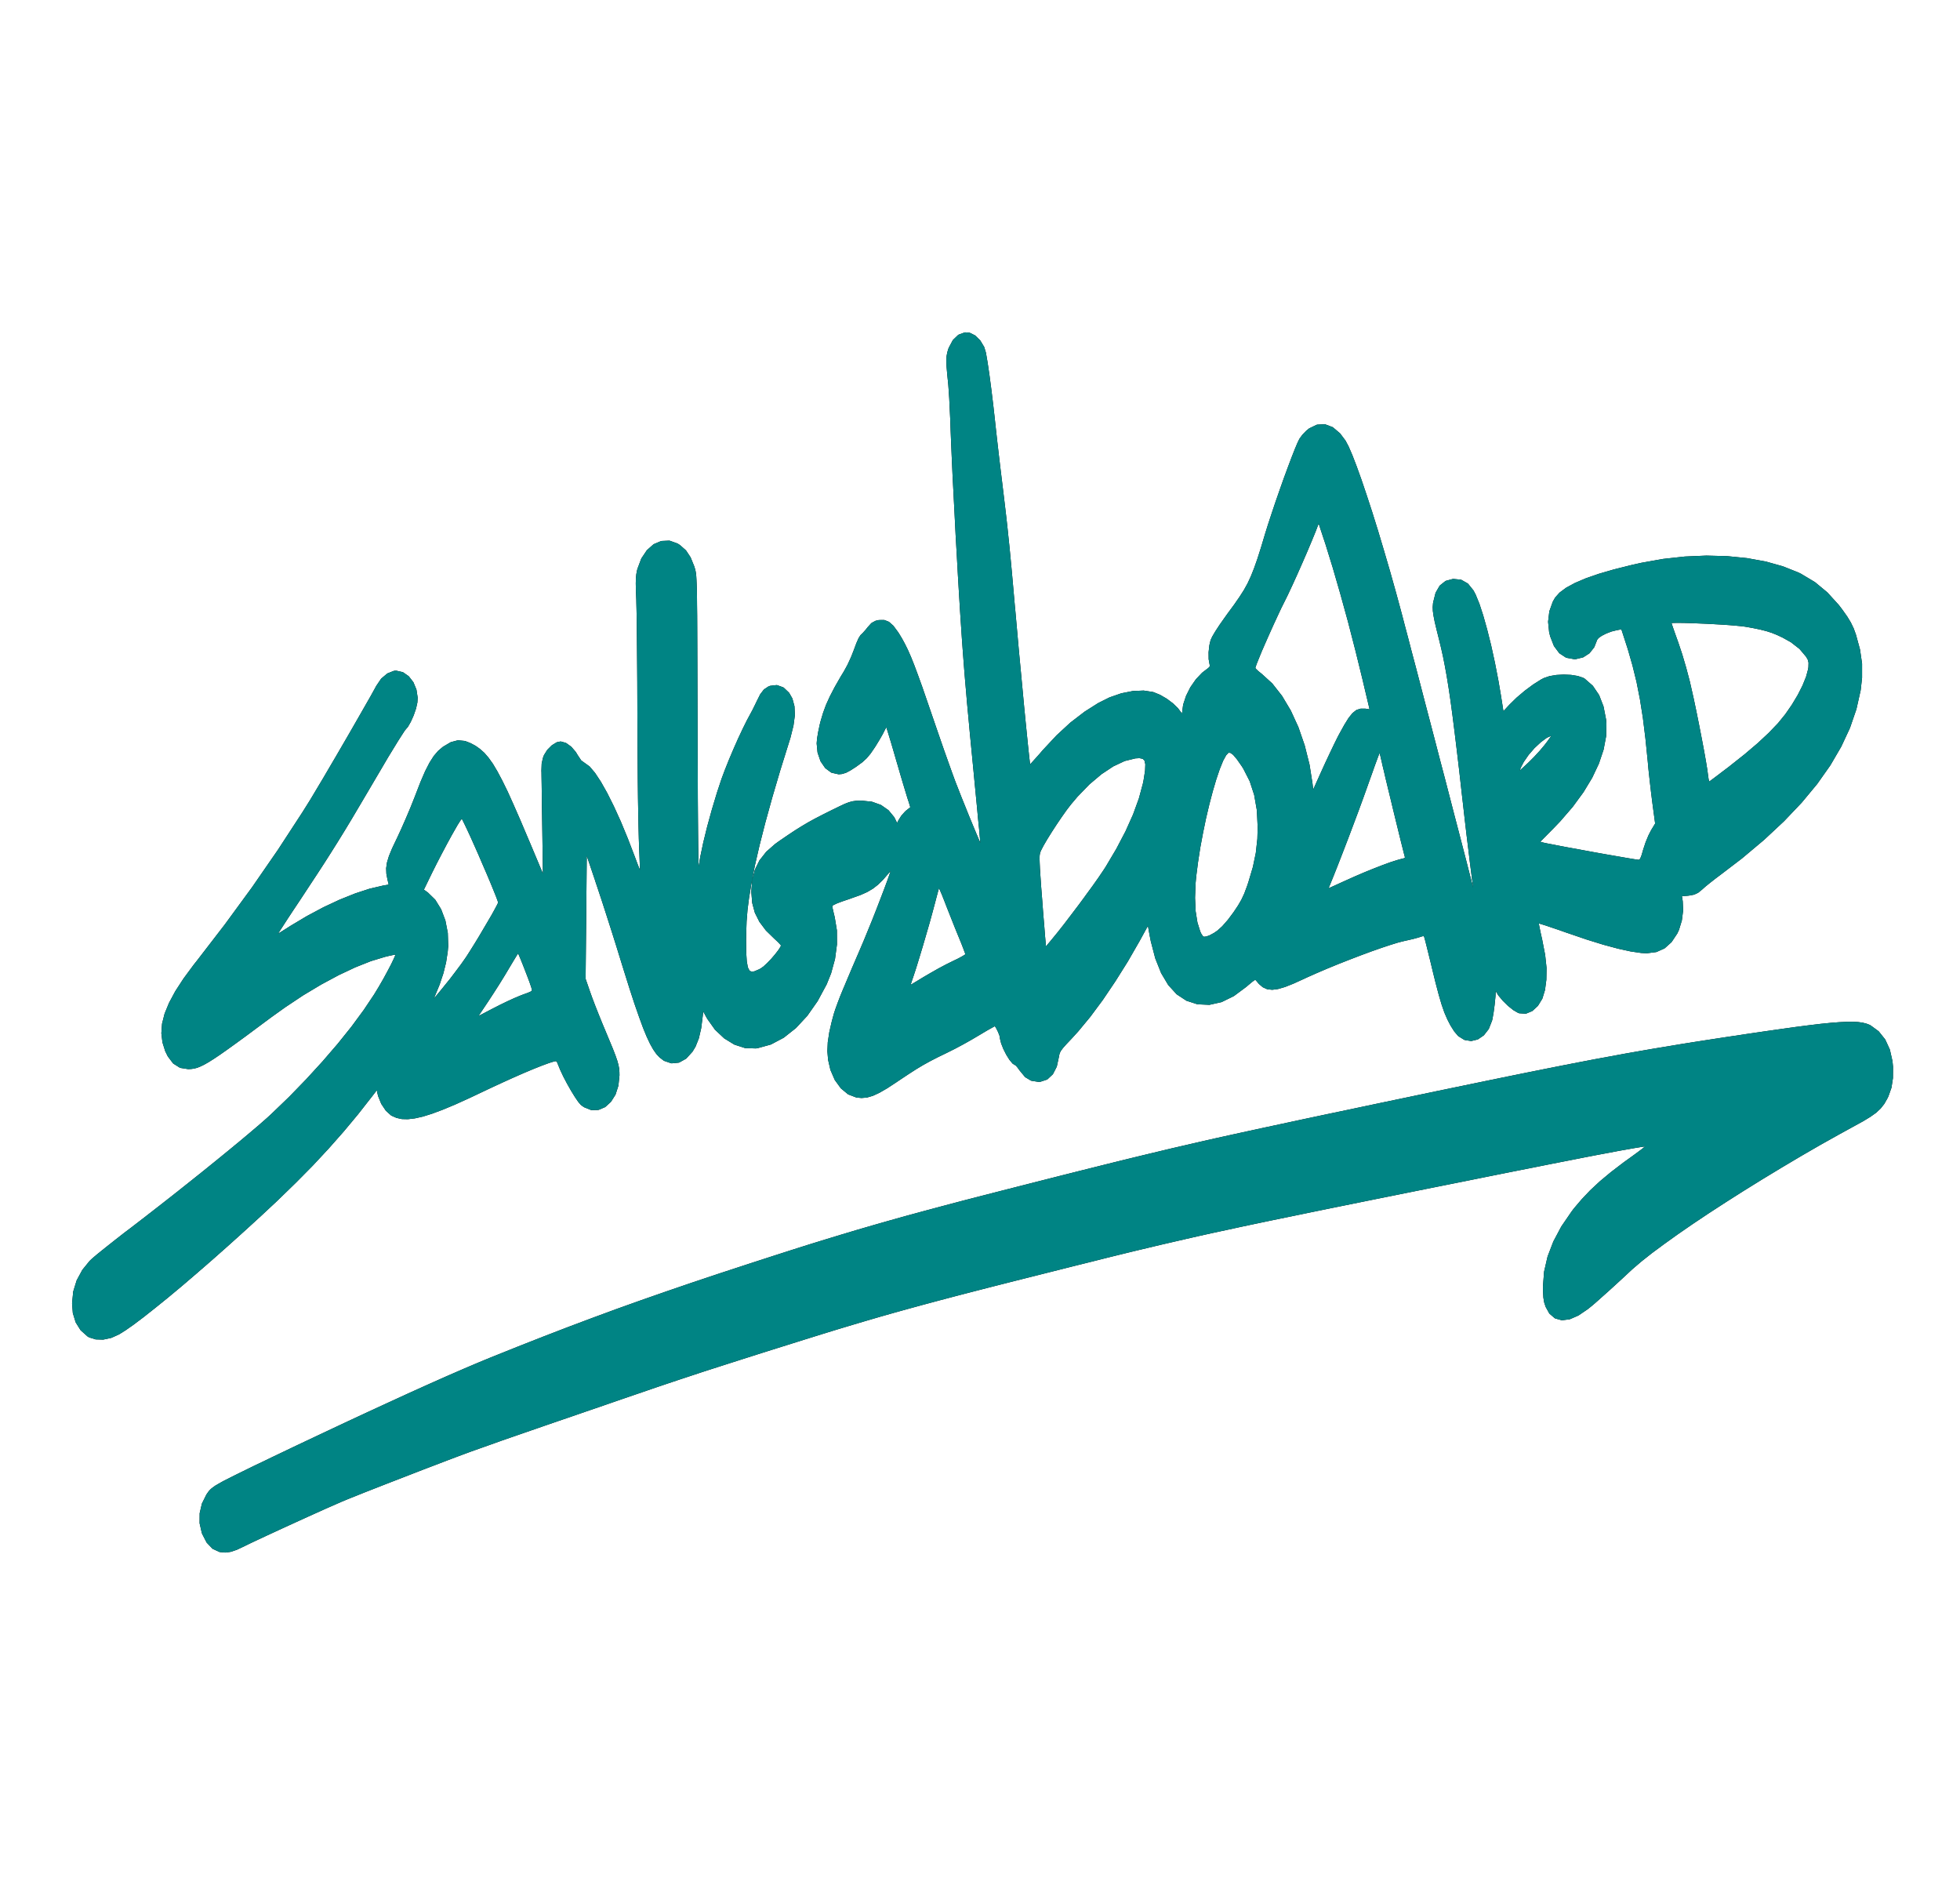 <?xml version="1.0" encoding="UTF-8" standalone="no"?>
<!-- Created with Inkscape (http://www.inkscape.org/) -->

<svg
   xmlns:dc="http://purl.org/dc/elements/1.1/"
   xmlns:cc="http://creativecommons.org/ns#"
   xmlns:rdf="http://www.w3.org/1999/02/22-rdf-syntax-ns#"
   xmlns:svg="http://www.w3.org/2000/svg"
   xmlns="http://www.w3.org/2000/svg"
   xmlns:sodipodi="http://sodipodi.sourceforge.net/DTD/sodipodi-0.dtd"
   xmlns:inkscape="http://www.inkscape.org/namespaces/inkscape"
   id="svg2"
   version="1.1"
   inkscape:version="0.91 r13725"
   xml:space="preserve"
   width="279.969"
   height="268.634"
   viewBox="0 0 279.969 268.634"
   sodipodi:docname="Logo.svg"><defs
     id="defs6" /><sodipodi:namedview
     pagecolor="#ffffff"
     bordercolor="#666666"
     borderopacity="1"
     objecttolerance="10"
     gridtolerance="10"
     guidetolerance="10"
     inkscape:pageopacity="0"
     inkscape:pageshadow="2"
     inkscape:window-width="1920"
     inkscape:window-height="1015"
     id="namedview4"
     showgrid="false"
     fit-margin-top="10"
     fit-margin-left="10"
     fit-margin-right="10"
     fit-margin-bottom="10"
     inkscape:zoom="0.89700837"
     inkscape:cx="-254.01293"
     inkscape:cy="190.13714"
     inkscape:window-x="1080"
     inkscape:window-y="510"
     inkscape:window-maximized="1"
     inkscape:current-layer="g10" /><g
     id="g10"
     inkscape:groupmode="layer"
     inkscape:label="Logo"
     transform="matrix(0.938,0,0,0.938,-541.475,-412.972)"><g
       transform="translate(2.6233e-5,217.11)"
       id="g4362"><g
         id="g76"><path
           inkscape:connector-curvature="0"
           id="path78"
           style="fill:#000000;fill-opacity:1;fill-rule:evenodd;stroke:#000000;stroke-width:0.5;stroke-linecap:round;stroke-linejoin:round;stroke-miterlimit:10;stroke-dasharray:none;stroke-opacity:1"
           d="m 727.16,276.91 0.26,1.52 0.28,1.91 0.29,2.2 0.29,2.39 0.2,1.78 0.17,1.56 0.21,1.9 0.24,2.08 0.25,2.11 0.24,1.97 0.02,0.15 0.24,1.99 0.21,1.76 0.19,1.61 0.17,1.53 0.16,1.54 0.17,1.62 0.17,1.78 0.19,2.03 0.21,2.35 0.24,2.74 0.07,0.71 0.28,3.13 0.27,3.05 0.28,2.94 0.26,2.78 0.24,2.59 0.23,2.35 0.21,2.09 0.18,1.77 0.15,1.42 0.12,1.04 0.08,0.6 0.04,0.16 0.16,-0.15 0.38,-0.41 0.56,-0.62 0.69,-0.77 0.45,-0.53 2.13,-2.28 2.08,-1.92 2.15,-1.65 2.05,-1.3 1.7,-0.85 1.76,-0.61 1.72,-0.34 1.61,-0.07 1.42,0.22 0.02,0.01 0.96,0.39 1,0.58 0.92,0.69 0.74,0.72 0.26,0.35 0.42,0.57 0.25,0.17 0.11,-0.23 0.01,-0.3 0.16,-1.22 0.43,-1.3 0.64,-1.28 0.82,-1.18 0.92,-0.97 0.43,-0.33 0.53,-0.4 0.12,-0.14 6.6,0 0.14,0.23 0.38,0.37 0.53,0.43 0.04,0.03 1.57,1.43 1.46,1.86 1.32,2.21 1.15,2.51 0.95,2.75 0.73,2.91 0.45,2.86 0.2,1.82 1.64,-3.64 0.63,-1.38 0.66,-1.4 0.62,-1.3 0.53,-1.07 0.22,-0.42 0.79,-1.43 0.65,-1.05 0.57,-0.71 0.54,-0.43 0.57,-0.18 0.63,0 0.31,0.05 0.43,0.07 0.24,0 0.01,-0.01 -0.05,-0.25 -0.15,-0.65 -0.23,-0.97 -0.29,-1.22 -0.33,-1.4 -0.01,-0.06 -1.14,-4.64 -1.16,-4.5 -1.18,-4.28 -1.15,-3.97 -1.11,-3.59 -0.28,-0.84 -0.97,-2.94 -0.27,0.76 -0.43,1.13 -0.59,1.44 -0.69,1.64 -0.76,1.75 -0.77,1.74 -0.75,1.65 -0.67,1.43 -0.45,0.91 -0.53,1.06 -0.58,1.24 -0.62,1.34 -0.63,1.4 -0.6,1.36 -0.55,1.26 -0.45,1.1 -0.35,0.87 -0.19,0.56 -0.03,0.16 -6.6,0 0.14,-0.15 0.06,-0.25 -0.06,-0.22 -0.14,-0.78 -0.01,-1.02 0.12,-1.06 0.17,-0.71 0.24,-0.52 0.46,-0.78 0.64,-0.98 0.79,-1.12 0.43,-0.6 1,-1.36 0.81,-1.17 0.68,-1.06 0.57,-1.03 0.51,-1.1 0.49,-1.23 0.51,-1.45 0.56,-1.76 0.62,-2.07 0.45,-1.44 0.54,-1.64 0.59,-1.76 0.63,-1.81 0.63,-1.78 0.62,-1.68 0.57,-1.51 0.5,-1.27 0.4,-0.95 0.27,-0.55 0.44,-0.6 0.59,-0.6 0.36,-0.29 1.12,-0.54 1.12,-0.06 1.11,0.42 1.05,0.89 0.81,1.08 0.46,0.87 0.56,1.3 0.65,1.69 0.73,2.03 0.79,2.34 0.85,2.6 0.88,2.82 0.9,3.01 0.92,3.14 0.91,3.24 0.66,2.43 0.3,1.12 0.39,1.5 0.49,1.84 0.55,2.12 0.63,2.37 0.67,2.57 0.71,2.73 0.75,2.85 0.76,2.91 0.76,2.93 0.77,2.92 0.74,2.86 0.71,2.74 0.68,2.6 0.62,2.39 0.56,2.16 0.48,1.88 0.4,1.54 0.3,1.17 0.19,0.76 0.02,0.08 0.23,0.88 0.17,0.66 0.11,0.32 0.01,0.02 -0.01,-0.26 -0.08,-0.66 -0.12,-1 -0.16,-1.24 -0.16,-1.17 -0.17,-1.3 -0.22,-1.71 -0.24,-2 -0.27,-2.2 -0.27,-2.31 -0.26,-2.3 -0.14,-1.2 -0.4,-3.55 8.51,0 0.05,0.13 0.24,-0.12 0.46,-0.38 0.71,-0.65 0.49,-0.46 0.83,-0.83 0.85,-0.92 0.74,-0.88 0.4,-0.52 0.52,-0.72 0.28,-0.44 0.08,-0.21 -0.1,-0.05 -0.26,0.06 -0.01,0 -0.85,0.37 -0.95,0.7 -0.99,0.92 -0.92,1.06 -0.77,1.12 -0.43,0.83 -0.25,0.61 -0.12,0.38 -8.51,0 -0.02,-0.19 -0.39,-3.3 -0.35,-2.88 -0.32,-2.53 -0.3,-2.22 -0.29,-1.95 -0.28,-1.73 -0.28,-1.55 -0.28,-1.42 -0.3,-1.34 -0.28,-1.16 -0.4,-1.6 -0.29,-1.22 -0.18,-0.92 -0.1,-0.71 -0.02,-0.57 0.04,-0.52 0.03,-0.18 0.35,-1.39 0.59,-1.02 0.82,-0.65 1.04,-0.28 1.13,0.11 0.95,0.54 0.8,0.99 0.32,0.61 0.56,1.37 0.58,1.78 0.6,2.14 0.6,2.4 0.57,2.61 0.53,2.73 0.38,2.23 0.46,2.92 1.26,-1.36 1.07,-1.05 1.24,-1.05 1.28,-0.95 1.19,-0.75 0.39,-0.2 0.82,-0.28 1.01,-0.17 1.1,-0.06 1.09,0.05 0.98,0.16 0.78,0.26 0.19,0.11 1.19,1.04 0.93,1.37 0.65,1.68 0.38,1.95 0.05,0.57 -0.04,1.92 -0.38,2.01 -0.7,2.09 -1.01,2.14 -1.32,2.18 -1.62,2.21 -1.91,2.21 -0.96,1 -2.34,2.37 0.6,0.19 0.31,0.08 0.61,0.13 0.85,0.16 1.07,0.21 1.21,0.23 1.34,0.24 1.39,0.26 1.42,0.26 1.4,0.25 1.32,0.23 1.21,0.21 1.04,0.18 0.84,0.14 0.58,0.09 0.28,0.03 0,0 0.24,-0.07 0.2,-0.27 0.22,-0.57 0.25,-0.86 0.35,-1.06 0.43,-1.04 0.39,-0.76 0.66,-1.09 -0.43,-3.21 -0.2,-1.6 -0.21,-1.81 -0.19,-1.75 -0.1,-1.11 -0.36,-3.56 -0.39,-3.15 -0.45,-2.84 -0.52,-2.64 -0.62,-2.52 -0.72,-2.51 -0.28,-0.86 -0.76,-2.35 -0.92,0.17 -0.84,0.21 -0.81,0.31 -0.71,0.36 -0.53,0.37 -0.28,0.35 -0.01,0.05 -0.42,1.07 -0.68,0.86 -0.89,0.57 -1.04,0.25 -0.2,0.01 -1.16,-0.21 -0.96,-0.63 -0.77,-1.03 -0.56,-1.44 -0.15,-0.63 -0.15,-1.5 18.23,0 0.07,0.26 0.21,0.62 0.31,0.89 0.39,1.09 0.13,0.36 0.6,1.8 0.6,2.04 0.54,2.04 0.18,0.79 0.42,1.86 0.42,2 0.41,2.04 0.39,2 0.35,1.85 0.29,1.63 0.21,1.29 0.08,0.61 0.12,0.86 0.12,0.46 0.14,0.14 0.1,-0.03 0.24,-0.16 0.49,-0.36 0.69,-0.52 0.84,-0.64 0.94,-0.71 0.03,-0.03 2.31,-1.83 2,-1.7 1.68,-1.57 1.4,-1.46 0.06,-0.07 1.08,-1.33 1.01,-1.46 0.9,-1.5 0.74,-1.46 0.55,-1.36 0.32,-1.18 0.05,-0.34 0.02,-0.73 -0.14,-0.54 -0.29,-0.49 -1.02,-1.21 -1.35,-1.05 -1.27,-0.71 -0.87,-0.41 -0.82,-0.33 -0.84,-0.27 -0.95,-0.24 -1.16,-0.24 -0.95,-0.17 -0.6,-0.09 -0.83,-0.08 -1.01,-0.09 -1.14,-0.08 -1.23,-0.07 -1.25,-0.07 -1.25,-0.05 -1.18,-0.05 -1.07,-0.03 -0.91,-0.01 -0.7,0.01 -0.45,0.03 -0.15,0.05 -18.23,0 0,-0.03 0.18,-1.51 0.51,-1.42 0.33,-0.58 0.64,-0.72 0.97,-0.72 1.31,-0.71 1.64,-0.7 1.96,-0.68 2.27,-0.66 2.59,-0.65 1.6,-0.36 3.31,-0.59 3.29,-0.36 3.25,-0.14 3.15,0.08 3.01,0.3 2.82,0.51 2.6,0.73 2.34,0.93 0.38,0.19 2.09,1.25 1.86,1.54 1.72,1.89 0.52,0.68 0.75,1.06 0.54,0.89 0.42,0.87 0.34,0.94 0.61,2.23 0.31,2.12 0,2.13 -0.21,1.87 -0.64,2.85 -0.97,2.83 -1.32,2.83 -1.65,2.83 -1.99,2.82 -2.34,2.82 -2.68,2.82 -3.03,2.83 -3.37,2.83 -3.21,2.45 -0.85,0.64 -0.83,0.65 -0.7,0.57 -0.47,0.42 -0.59,0.48 -0.57,0.26 -0.71,0.13 -0.16,0.02 -1.18,0.09 0.16,1.02 0.06,1.38 -0.19,1.48 -0.42,1.38 -0.24,0.52 -0.85,1.28 -1,0.9 -1.18,0.53 -1.4,0.18 -0.82,-0.04 -1.58,-0.23 L 823.73,367.37 821.5,366.77 818.95,365.98 816.08,365 l -0.1,-0.03 -1.21,-0.43 -1.1,-0.37 -0.94,-0.32 -0.74,-0.23 -0.49,-0.14 -0.19,-0.04 0,0 0.02,0.26 0.12,0.64 0.19,0.92 0.25,1.11 0,0.02 0.43,2.21 0.21,1.95 -0.03,1.78 -0.2,1.51 -0.39,1.28 -0.64,1.04 -0.79,0.73 -0.89,0.37 -0.92,-0.06 -0.12,-0.04 -0.69,-0.4 -0.79,-0.63 -0.78,-0.77 -0.66,-0.79 -0.4,-0.66 -0.43,-0.91 0,0.89 -0.05,0.98 -0.12,1.21 -0.16,1.21 -0.18,1.01 -0.05,0.2 -0.48,1.22 -0.7,0.9 -0.85,0.58 -0.92,0.22 -0.93,-0.15 -0.87,-0.54 -0.57,-0.67 -0.56,-0.89 -0.47,-0.91 -0.44,-1.02 -0.42,-1.21 -0.43,-1.47 -0.48,-1.82 -0.39,-1.58 -0.37,-1.54 -0.34,-1.38 -0.29,-1.17 -0.22,-0.86 -0.14,-0.5 -0.02,-0.07 -0.19,-0.19 -0.36,0.03 -0.27,0.09 -0.46,0.14 -0.7,0.19 -0.83,0.19 -0.58,0.13 -0.86,0.22 -1.14,0.35 -1.36,0.45 -1.54,0.54 -1.65,0.61 -1.72,0.66 -1.73,0.68 -1.68,0.69 -1.59,0.68 -1.44,0.64 -0.58,0.27 -1.54,0.7 -1.26,0.5 -1.03,0.3 -0.84,0.11 -0.7,-0.08 -0.6,-0.27 -0.54,-0.46 -0.38,-0.45 -0.18,-0.19 -0.17,-0.06 -0.26,0.09 -0.39,0.29 -0.6,0.5 -0.29,0.25 -1.86,1.38 -1.82,0.89 -1.79,0.4 -1.76,-0.08 -1.61,-0.52 -1.43,-0.94 -1.25,-1.37 -1.06,-1.78 -0.88,-2.21 -0.68,-2.61 -0.19,-0.97 -0.36,-2.04 -1.6,2.92 -1.8,3.13 -1.89,3.01 L 745,375.28 l -1.9,2.56 -1.84,2.22 -1.03,1.13 -0.76,0.8 -0.53,0.6 -0.34,0.46 -0.19,0.38 -0.1,0.38 -0.04,0.25 -0.31,1.43 -0.56,1.09 -0.78,0.73 -0.97,0.32 -0.24,0.01 -1.03,-0.16 -0.84,-0.5 -0.77,-0.93 -0.01,-0.01 -0.38,-0.52 -0.29,-0.33 -0.1,-0.05 -0.35,-0.21 -0.45,-0.54 -0.47,-0.75 -0.43,-0.85 -0.33,-0.83 -0.17,-0.69 0,-0.14 -0.1,-0.4 -0.23,-0.57 -0.28,-0.56 -0.25,-0.39 -0.11,-0.08 -0.22,0.09 -0.47,0.26 -0.68,0.38 -0.82,0.49 -0.49,0.29 -1.12,0.66 -1.25,0.7 -1.24,0.66 -1.08,0.54 -0.1,0.05 -1.34,0.65 -1.17,0.6 -1.09,0.6 -1.1,0.66 -1.21,0.78 -1.4,0.93 -0.41,0.28 -1.39,0.91 -1.16,0.67 -0.97,0.45 -0.85,0.25 -0.79,0.07 -0.74,-0.07 -1.18,-0.45 -1.05,-0.87 -0.89,-1.22 -0.65,-1.5 -0.34,-1.48 -0.11,-1.29 0.06,-1.34 0.23,-1.52 0.35,-1.52 0.18,-0.68 0.19,-0.68 0.24,-0.72 0.3,-0.82 0.37,-0.97 0.48,-1.17 0.08,-0.18 9.56,0 0.18,-0.1 0.44,-0.25 0.65,-0.39 0.79,-0.48 0.43,-0.26 1.08,-0.63 1.18,-0.67 1.15,-0.61 0.99,-0.49 0.06,-0.03 0.79,-0.38 0.64,-0.35 0.44,-0.27 0.18,-0.17 0,0 -0.08,-0.29 -0.23,-0.62 -0.34,-0.88 -0.42,-1.03 -0.03,-0.07 -0.57,-1.4 -0.63,-1.59 -0.61,-1.54 -0.32,-0.83 -0.4,-1.01 -0.35,-0.81 -0.25,-0.53 -0.13,-0.16 0,0 -0.1,0.3 -0.19,0.66 -0.25,0.93 -0.24,0.92 -0.37,1.38 -0.45,1.64 -0.52,1.79 -0.53,1.82 -0.53,1.75 -0.48,1.56 -0.41,1.25 -0.14,0.4 -0.24,0.73 -0.16,0.52 -0.03,0.19 -9.56,0 0.52,-1.24 0.73,-1.73 0.9,-2.09 0.25,-0.58 0.61,-1.43 0.64,-1.56 0.67,-1.64 0.65,-1.65 0.62,-1.61 0.57,-1.49 0.49,-1.32 0.38,-1.08 0.26,-0.78 0.11,-0.42 0,-0.03 -0.12,0.06 -0.33,0.33 -0.46,0.52 -0.14,0.16 -0.8,0.92 -0.74,0.73 -0.75,0.58 -0.85,0.5 -1.01,0.45 -1.27,0.45 -0.36,0.13 -1.12,0.38 -0.8,0.3 -0.53,0.25 -0.29,0.2 -0.08,0.17 0,0.01 0.08,0.42 0.16,0.71 0.15,0.61 0.33,1.99 0.01,2.11 -0.29,2.18 -0.59,2.16 -0.66,1.64 -1.37,2.54 -1.55,2.21 -1.71,1.84 -1.82,1.44 -1.91,1.01 -1.96,0.54 -0.24,0.04 -1.59,-0.05 -1.58,-0.51 -1.5,-0.92 -1.37,-1.29 -1.15,-1.62 -0.18,-0.32 -0.83,-1.53 -0.13,1.47 -0.24,1.9 -0.35,1.51 -0.49,1.23 -0.44,0.73 -0.92,1.01 -1.01,0.56 -1.05,0.1 -1.05,-0.36 -0.62,-0.48 -0.46,-0.49 -0.46,-0.66 -0.47,-0.84 -0.51,-1.08 -0.55,-1.34 -0.6,-1.64 -0.69,-1.98 -0.77,-2.36 -0.87,-2.77 -0.53,-1.71 -0.64,-2.07 -0.71,-2.25 -0.73,-2.28 -0.71,-2.2 -0.65,-1.96 -0.34,-1.01 6.83,0 0.07,0.2 0.05,-0.04 0.02,-0.29 -0.02,-0.04 -0.11,0.03 -0.01,0.14 -6.83,0 -0.03,-0.11 -1.77,-5.24 -0.09,10.12 -0.1,10.13 0.69,2 0.33,0.92 0.46,1.21 0.55,1.39 0.58,1.43 0.34,0.81 0.69,1.66 0.54,1.3 0.39,1.01 0.27,0.78 0.17,0.62 0.1,0.53 0.04,0.51 0.01,0.48 -0.16,1.53 -0.42,1.31 -0.66,1.04 -0.82,0.75 -0.94,0.4 -1.01,0.02 -1.02,-0.41 -0.42,-0.3 -0.38,-0.44 -0.51,-0.75 -0.59,-0.96 -0.6,-1.06 -0.56,-1.07 -0.46,-0.98 -0.21,-0.51 -0.26,-0.64 -0.21,-0.29 -0.29,-0.04 -0.25,0.05 -0.8,0.25 -1.09,0.4 -1.33,0.53 -1.52,0.64 -1.66,0.73 -1.76,0.8 -1.83,0.85 -0.63,0.3 -2.41,1.14 -2.12,0.96 -1.85,0.77 -1.61,0.6 -1.38,0.43 -1.2,0.27 -1.02,0.12 -0.88,-0.02 -0.77,-0.17 -0.68,-0.3 -0.09,-0.05 -0.75,-0.68 -0.66,-0.99 -0.46,-1.14 -0.08,-0.33 -0.22,-1.06 -1.04,1.35 -2.14,2.73 -2.19,2.63 -2.27,2.57 -2.4,2.58 -2.59,2.62 -2.82,2.74 -2.41,2.25 -2.56,2.34 -2.51,2.26 -2.45,2.17 -2.35,2.04 -2.23,1.91 -2.1,1.75 -1.93,1.56 -1.73,1.37 -1.52,1.15 -1.28,0.9 -0.99,0.62 -1.14,0.51 -1.17,0.25 -1.09,-0.03 -0.93,-0.29 -0.19,-0.11 -1.02,-0.91 -0.71,-1.13 -0.42,-1.37 -0.11,-1.43 0.17,-1.75 0.51,-1.66 0.84,-1.55 1.08,-1.33 0.36,-0.34 0.63,-0.54 0.85,-0.69 1.03,-0.82 1.15,-0.91 1.23,-0.96 0.64,-0.48 2.2,-1.69 2.24,-1.74 2.25,-1.76 2.22,-1.76 2.17,-1.73 2.08,-1.68 1.95,-1.59 1.81,-1.49 1.61,-1.35 1.4,-1.19 1.15,-1.01 0.69,-0.63 2.72,-2.62 2.61,-2.69 2.48,-2.71 2.31,-2.68 2.11,-2.63 0.81,-1.1 17.59,0 3,-1.57 1.1,-0.56 1.13,-0.55 1.05,-0.48 0.88,-0.37 0.46,-0.18 0.75,-0.27 0.47,-0.21 0.24,-0.18 0.07,-0.2 -0.02,-0.2 -0.14,-0.45 -0.25,-0.73 -0.34,-0.9 L 657.4,370.7 l -0.38,-0.97 -0.35,-0.86 -0.28,-0.64 -0.17,-0.33 -0.02,-0.03 -0.15,0.19 -0.33,0.5 -0.45,0.74 -0.55,0.92 -0.12,0.2 -0.7,1.17 -0.84,1.36 -0.89,1.39 -0.83,1.27 -0.09,0.13 -1.87,2.8 -17.59,0 1.06,-1.44 1.6,-2.39 0.71,-1.17 0.71,-1.23 0.64,-1.18 0.55,-1.05 0.42,-0.88 0.27,-0.63 0.08,-0.32 0,-0.02 -0.19,0 -0.46,0.08 -0.66,0.14 -0.67,0.16 -2.18,0.66 -2.39,0.95 -2.55,1.2 -2.68,1.44 -2.74,1.64 -2.75,1.83 -2.07,1.48 -2.09,1.55 -1.8,1.34 -1.55,1.13 -1.32,0.95 -1.11,0.78 -0.94,0.63 -0.78,0.49 -0.65,0.37 -0.56,0.27 -0.47,0.19 -0.43,0.11 -0.41,0.06 -0.41,0.02 -0.04,0 -1.15,-0.18 -0.97,-0.61 -0.78,-1.03 -0.37,-0.75 -0.41,-1.3 -0.16,-1.34 0.1,-1.41 0.38,-1.5 0.66,-1.61 0.94,-1.75 1.24,-1.91 1.55,-2.1 0.47,-0.59 4.26,-5.53 4.15,-5.67 3.96,-5.73 3.71,-5.69 1.21,-1.93 0.52,-0.87 0.68,-1.14 0.82,-1.37 0.9,-1.54 0.97,-1.65 1,-1.72 1,-1.72 0.96,-1.67 0.9,-1.57 0.8,-1.4 0.68,-1.19 0.51,-0.92 0.32,-0.59 0,0 0.72,-1.06 0.88,-0.74 0.93,-0.37 0.28,-0.02 0.93,0.21 0.82,0.57 0.66,0.85 0.44,1.06 0.18,1.18 -0.04,0.69 -0.2,0.9 -0.35,1.01 -0.43,0.96 -0.43,0.75 -0.25,0.28 -0.23,0.29 -0.41,0.63 -0.59,0.92 -0.71,1.16 -0.82,1.34 -0.88,1.5 -0.65,1.1 -1.53,2.6 -1.34,2.27 -1.19,2.01 -1.09,1.8 -1.03,1.67 -1,1.59 -1,1.57 -1.06,1.63 -1.14,1.73 -0.19,0.29 -1.27,1.93 -1.06,1.59 -0.85,1.29 -0.66,1.02 -0.5,0.77 -0.35,0.55 -0.21,0.38 -0.11,0.21 0,0.1 0.07,-0.01 0.12,-0.06 0.13,-0.08 0.42,-0.27 0.64,-0.4 0.75,-0.47 0.45,-0.29 2.48,-1.48 2.51,-1.34 2.46,-1.15 2.37,-0.95 2.2,-0.72 0.06,-0.01 7.79,0 0.76,0.55 1.09,1.06 0.87,1.41 0.63,1.67 0.36,1.85 0.06,1.97 -0.07,0.82 -0.25,1.63 -0.4,1.62 -0.57,1.71 -0.79,1.92 -0.37,0.82 -0.15,0.35 -0.04,0.18 0.09,-0.03 0.26,-0.25 0.44,-0.49 0.65,-0.77 0.88,-1.07 0.14,-0.18 0.87,-1.07 0.89,-1.17 0.84,-1.12 0.68,-0.97 0.13,-0.19 0.55,-0.86 0.65,-1.04 0.69,-1.13 0.69,-1.17 0.67,-1.14 0.61,-1.04 0.49,-0.89 0.35,-0.66 0.17,-0.36 0.01,-0.05 -0.09,-0.33 -0.25,-0.68 -0.39,-0.97 -0.49,-1.2 -0.57,-1.35 -0.62,-1.43 -0.63,-1.47 -0.63,-1.42 -0.59,-1.32 -0.53,-1.14 -0.43,-0.9 -0.3,-0.6 -0.13,-0.21 -0.13,-0.06 -0.19,0.12 -0.27,0.36 -0.4,0.63 -0.55,0.96 -0.37,0.65 -0.73,1.34 -0.8,1.51 -0.77,1.49 -0.65,1.3 -0.03,0.06 -1.34,2.75 -7.79,0 1.92,-0.45 0.15,-0.03 0.98,-0.16 -0.25,-1.05 -0.16,-0.84 -0.03,-0.8 0.12,-0.83 0.29,-0.96 0.48,-1.16 0.69,-1.45 0.03,-0.06 0.63,-1.36 0.71,-1.61 0.72,-1.7 0.63,-1.58 0.12,-0.31 0.79,-2.04 0.7,-1.62 0.65,-1.27 0.63,-0.99 0.64,-0.75 0.68,-0.58 0.04,-0.03 1.13,-0.67 1.02,-0.27 1.01,0.1 0.81,0.32 0.71,0.38 0.66,0.47 0.64,0.57 0.62,0.72 0.65,0.91 0.67,1.13 0.73,1.37 0.82,1.67 0.9,2 1.03,2.35 1.17,2.76 0.3,0.7 2.47,5.88 -0.11,-7.76 -0.03,-2 -0.03,-1.9 -0.02,-1.72 -0.02,-1.48 -0.02,-1.15 -0.01,-0.76 -0.01,-0.15 0.04,-1.09 0.19,-0.84 0.14,-0.37 0.47,-0.75 0.65,-0.65 0.7,-0.43 0.49,-0.1 0.71,0.2 0.75,0.54 0.65,0.76 0.27,0.45 0.58,0.87 0.6,0.43 0.68,0.49 0.79,0.93 0.88,1.33 0.96,1.7 1.01,2.02 1.06,2.33 1.07,2.59 1.04,2.71 0.42,1.12 0.37,0.94 0.28,0.67 0.17,0.33 0.03,0.03 0.01,-0.28 0,-0.7 -0.03,-1.03 -0.05,-1.3 -0.06,-1.48 0,-0.05 -0.04,-1.19 -0.04,-1.64 -0.04,-2.01 -0.04,-2.32 -0.03,-2.57 -0.02,-2.77 -0.02,-2.89 -0.01,-2.96 -0.01,-1.02 -0.01,-2.78 -0.01,-2.74 -0.02,-2.62 -0.02,-2.46 -0.02,-2.23 -0.02,-1.94 -0.03,-1.59 -0.03,-1.19 -0.01,-0.53 -0.06,-1.44 -0.02,-1.04 0.02,-0.76 0.06,-0.6 0.1,-0.53 0.06,-0.24 0.58,-1.54 0.81,-1.21 0.97,-0.86 1.09,-0.46 1.16,-0.05 1.15,0.41 0.34,0.22 0.87,0.77 0.67,1.01 0.55,1.36 0.08,0.27 0.06,0.2 0.05,0.24 0.05,0.29 0.04,0.38 0.03,0.51 0.03,0.66 0.03,0.84 0.02,1.07 0.01,1.31 0.02,1.6 0.01,1.92 0.01,2.25 0.01,2.64 0.01,3.05 0.01,3.49 0.01,3.25 0.01,4.24 0.02,3.75 0.01,3.29 0.02,2.83 0.02,2.41 0.02,1.99 0.03,1.6 0.02,1.22 0.04,0.85 0.03,0.51 0.03,0.18 0.15,0.06 0.12,-0.36 0.05,-0.37 0.32,-1.91 0.47,-2.24 0.6,-2.45 0.71,-2.58 0.78,-2.59 0.69,-2.08 0.49,-1.31 0.61,-1.53 0.69,-1.63 0.72,-1.63 0.7,-1.49 0.62,-1.25 0.37,-0.69 0.47,-0.87 0.47,-0.95 0.2,-0.42 0.52,-1.04 0.52,-0.68 0.61,-0.41 0.22,-0.09 0.95,-0.11 0.91,0.33 0.78,0.74 0.47,0.82 0.3,1.12 0.06,1.31 -0.21,1.56 -0.46,1.84 -0.15,0.48 -1.39,4.45 -1.22,4.14 -1.05,3.8 -0.88,3.45 L 692,354.81 l -0.15,0.74 -0.44,2.33 -0.33,2.01 -0.23,1.8 -0.14,1.75 -0.06,1.81 -0.02,1.1 0.02,1.84 0.09,1.38 0.17,0.96 0.29,0.58 0.41,0.25 0.58,-0.05 0.75,-0.32 0.27,-0.14 0.47,-0.33 0.57,-0.53 0.63,-0.65 0.6,-0.7 0.51,-0.66 0.35,-0.54 0.13,-0.34 -0.14,-0.22 -0.37,-0.4 -0.51,-0.48 -0.07,-0.06 -1.29,-1.26 -0.97,-1.29 -0.67,-1.34 -0.39,-1.45 -0.13,-1.62 0,-0.08 0.13,-1.72 0.4,-1.52 0.68,-1.38 0.34,-0.42 41.84,0 0.02,0.66 0.04,0.91 0.08,1.22 0.11,1.59 0.16,2.02 0.03,0.43 0.14,1.83 0.14,1.66 0.11,1.42 0.1,1.13 0.06,0.77 0.04,0.34 0,0.02 0.14,-0.15 0.35,-0.41 0.49,-0.58 0.33,-0.4 0.86,-1.05 1,-1.27 1.08,-1.42 1.13,-1.49 0.88,-1.19 16.39,0 0.09,2.03 0.28,1.75 0.44,1.41 0.19,0.4 0.29,0.42 0.3,0.15 0.48,-0.07 0.53,-0.2 0.68,-0.37 0.55,-0.38 0.74,-0.67 0.86,-0.98 0.89,-1.19 0,0 0.7,-1.05 0.52,-0.9 0.44,-0.94 0.18,-0.49 12.04,0 0.01,0.02 0.18,-0.07 0.46,-0.2 0.69,-0.31 0.85,-0.39 0.84,-0.38 1.45,-0.65 1.47,-0.63 1.43,-0.58 1.34,-0.52 1.18,-0.43 0.97,-0.31 0.65,-0.18 0.51,-0.13 0.22,-0.17 0,-0.26 0,-0.02 -0.13,-0.48 -0.22,-0.88 -0.3,-1.19 -0.35,-1.43 -0.39,-1.59 -0.41,-1.68 -0.4,-1.67 -0.39,-1.6 -0.35,-1.45 -0.28,-1.21 -0.22,-0.9 -0.06,-0.3 -0.24,-1.03 -0.17,-0.61 -0.13,-0.26 -0.11,0.01 -0.08,0.13 -0.14,0.34 -0.27,0.72 -0.38,1.03 -0.45,1.27 -0.51,1.42 -0.24,0.68 -0.61,1.7 -0.71,1.94 -0.78,2.08 -0.8,2.12 -0.8,2.08 -0.75,1.93 -0.67,1.69 -0.55,1.35 -0.09,0.21 -0.2,0.51 -0.07,0.28 -12.04,0 0.25,-0.66 0.2,-0.6 0.69,-2.32 0.45,-2.16 0.24,-2.17 0.05,-1.77 L 768.91,346.5 768.5,344.15 767.81,342.03 l -0.99,-1.94 -0.23,-0.37 -0.76,-1.09 -0.6,-0.71 -0.49,-0.36 -0.41,-0.04 -0.13,0.05 -0.42,0.45 -0.48,0.88 -0.51,1.26 -0.53,1.56 -0.54,1.83 -0.53,2.01 -0.51,2.16 -0.46,2.23 -0.42,2.24 -0.34,2.21 -0.27,2.1 -0.11,1.17 -0.08,2.23 -16.39,0 0.22,-0.31 1.04,-1.42 0.91,-1.29 0.73,-1.08 0.34,-0.52 1.63,-2.75 1.41,-2.69 1.16,-2.59 0.89,-2.45 0.61,-2.26 0.12,-0.59 0.22,-1.42 0.04,-1.02 -0.15,-0.66 -0.37,-0.38 -0.61,-0.12 -0.68,0.04 -1.66,0.41 -1.77,0.83 -1.83,1.21 -1.86,1.57 -1.83,1.89 -0.99,1.17 -0.67,0.87 -0.75,1.06 -0.78,1.15 -0.76,1.17 -0.69,1.11 -0.56,0.96 -0.39,0.75 -0.12,0.29 -0.07,0.24 -0.05,0.33 -0.02,0.46 -41.84,0 0.65,-0.83 1.32,-1.16 0.58,-0.42 1.33,-0.91 1.13,-0.75 1.01,-0.63 0.98,-0.58 1.04,-0.57 1.2,-0.62 1.44,-0.72 0.01,0 1.04,-0.51 0.79,-0.37 0.62,-0.24 0.53,-0.14 0.52,-0.07 0.58,-0.02 0.24,0 1.51,0.16 1.31,0.47 1.09,0.76 0.84,1.02 0.31,0.63 0.31,0.73 0.42,-0.87 0.43,-0.69 0.55,-0.62 0.13,-0.12 0.43,-0.34 0.28,-0.23 0.05,-0.04 -0.04,-0.24 -0.16,-0.53 -0.08,-0.26 -0.17,-0.51 -0.27,-0.89 -0.36,-1.19 -0.42,-1.41 L 714.2,339.6 714,338.93 713.56,337.41 l -0.4,-1.36 -0.35,-1.15 -0.26,-0.85 -0.16,-0.49 -0.04,-0.09 -0.16,0.07 -0.26,0.4 -0.15,0.28 -0.32,0.63 -0.48,0.84 -0.55,0.9 -0.18,0.28 -0.61,0.89 -0.57,0.68 -0.64,0.59 -0.85,0.62 -0.05,0.04 -0.87,0.56 -0.66,0.35 -0.56,0.17 -0.45,0.04 -1.02,-0.23 -0.86,-0.64 -0.67,-0.98 -0.43,-1.26 -0.13,-1.35 0.06,-0.71 0.17,-1.01 0.24,-1.13 0.12,-0.47 0.37,-1.24 0.44,-1.2 0.57,-1.26 0.72,-1.39 0.92,-1.61 0.49,-0.8 0.57,-1.04 0.56,-1.22 0.44,-1.12 0.02,-0.06 0.33,-0.89 0.32,-0.73 0.27,-0.43 0.04,-0.04 0.33,-0.32 0.46,-0.52 0.25,-0.32 0.56,-0.62 0.56,-0.3 0.44,-0.1 0.75,-0.01 0.63,0.25 0.62,0.55 0.68,0.92 0.14,0.21 0.46,0.76 0.44,0.81 0.44,0.89 0.46,1.04 0.5,1.25 0.56,1.5 0.65,1.8 0.75,2.17 0.65,1.89 0.67,1.95 0.68,1.97 0.66,1.9 0.62,1.74 0.53,1.48 0.42,1.15 0.1,0.27 0.43,1.09 0.5,1.28 0.56,1.38 0.57,1.42 0.57,1.38 0.53,1.27 0.46,1.08 0.36,0.84 0.23,0.5 0.06,0.1 0.03,0.06 0.03,0.05 0.02,0 0,-0.1 -0.01,-0.22 -0.03,-0.4 -0.05,-0.61 -0.08,-0.86 -0.1,-1.15 -0.15,-1.48 -0.17,-1.85 -0.22,-2.27 -0.26,-2.71 -0.04,-0.43 -0.31,-3.2 -0.27,-2.78 -0.22,-2.41 -0.2,-2.11 L 724.62,328.31 724.47,326.6 724.34,325 l -0.12,-1.56 -0.12,-1.59 -0.12,-1.67 -0.11,-1.66 -0.15,-2.25 -0.16,-2.61 -0.17,-2.87 -0.17,-3.06 -0.18,-3.14 -0.16,-3.16 -0.16,-3.08 -0.15,-2.91 -0.12,-2.66 -0.1,-2.33 -0.07,-1.73 -0.06,-1.71 -0.08,-1.65 -0.07,-1.49 -0.08,-1.21 -0.06,-0.84 -0.01,-0.12 -0.16,-1.57 -0.1,-1.17 -0.03,-0.87 0.03,-0.66 0.1,-0.55 0.16,-0.53 0.06,-0.15 0.59,-1.11 0.77,-0.74 0.9,-0.33 0.58,0.03 0,0 0.8,0.39 0.73,0.72 0.56,0.93 0.25,0.82 z" /></g><g
         id="g80"><path
           inkscape:connector-curvature="0"
           id="path82"
           style="fill:#000000;fill-opacity:1;fill-rule:evenodd;stroke:#000000;stroke-width:0.5;stroke-linecap:round;stroke-linejoin:round;stroke-miterlimit:10;stroke-dasharray:none;stroke-opacity:1"
           d="m 861.99,379.5 1.19,0.87 0.96,1.2 0.68,1.48 0.39,1.72 0.08,0.82 -0.01,1.71 -0.22,1.42 -0.46,1.3 -0.16,0.32 -0.44,0.77 -0.53,0.67 -0.66,0.62 -0.86,0.61 -1.1,0.67 -0.75,0.41 -2.86,1.57 -2.91,1.63 -2.94,1.7 -2.93,1.74 -2.89,1.75 -2.84,1.76 -2.74,1.74 -2.62,1.7 -2.47,1.65 -2.29,1.58 -2.08,1.49 -1.85,1.37 -1.58,1.25 -1.29,1.1 -0.17,0.15 -1.46,1.36 -1.21,1.11 -0.99,0.9 -0.81,0.72 -0.65,0.58 -0.53,0.47 -0.46,0.39 -0.41,0.33 -0.21,0.17 -1.4,0.95 -1.27,0.55 -1.11,0.14 -0.95,-0.26 -0.78,-0.67 -0.53,-0.96 -0.21,-0.64 -0.12,-0.72 -0.05,-0.95 -0.01,-0.67 0.17,-2.24 0.52,-2.26 0.87,-2.27 1.2,-2.26 1.55,-2.26 0.33,-0.44 1.19,-1.4 1.29,-1.36 1.46,-1.36 1.67,-1.39 1.92,-1.47 1.17,-0.84 0.89,-0.65 0.76,-0.57 0.56,-0.46 0.34,-0.3 0.07,-0.13 -0.01,0 -0.3,0.02 -0.47,0.06 -0.67,0.1 -0.86,0.14 -1.07,0.19 -1.3,0.23 -1.52,0.29 -1.77,0.33 -2.02,0.39 -2.28,0.45 -2.56,0.5 -2.84,0.57 -3.14,0.62 -3.45,0.69 -3.77,0.76 -4.1,0.82 -1.8,0.36 -4.21,0.85 -3.88,0.78 -3.59,0.73 -3.31,0.67 -3.07,0.63 -2.85,0.59 -2.64,0.54 -2.48,0.52 -2.32,0.49 -2.2,0.48 -2.1,0.45 -2.03,0.45 -1.97,0.45 -1.95,0.45 -1.95,0.45 -1.97,0.47 -2.02,0.48 -2.09,0.51 -2.19,0.54 -2.3,0.58 -2.46,0.61 -2.62,0.66 -2.82,0.71 -0.16,0.04 -3.54,0.89 -3.23,0.82 -2.96,0.76 -2.74,0.71 -2.54,0.67 -2.39,0.64 -2.27,0.62 -2.2,0.61 -2.15,0.61 -2.16,0.63 -2.19,0.65 -2.26,0.68 -2.38,0.73 -2.53,0.79 -2.71,0.85 -1.66,0.52 -2.76,0.87 -2.48,0.79 -2.22,0.71 -2.03,0.65 -1.89,0.61 -1.78,0.59 -1.73,0.57 -1.73,0.58 -1.78,0.6 -1.86,0.64 -1.46,0.5 -1.49,0.51 -1.77,0.61 -1.96,0.68 -2.08,0.71 -2.14,0.74 -2.11,0.72 -2.03,0.7 -0.98,0.34 -1.82,0.63 -1.85,0.64 -1.82,0.63 -1.73,0.62 -1.61,0.57 -1.41,0.5 -1.16,0.43 -0.73,0.27 -1.67,0.63 -1.8,0.69 -1.89,0.72 -1.93,0.75 -1.91,0.74 -1.84,0.71 -1.73,0.68 -1.56,0.61 -1.34,0.54 -1.08,0.43 -0.34,0.14 -0.77,0.32 -1.04,0.46 -1.26,0.55 -1.42,0.64 -1.53,0.69 -1.58,0.72 -1.6,0.73 -1.54,0.71 -1.45,0.67 -1.28,0.6 -1.09,0.51 -0.82,0.4 -0.24,0.12 -1.09,0.51 -0.88,0.29 -0.76,0.1 -0.75,-0.07 -0.07,-0.01 -0.97,-0.45 -0.84,-0.88 -0.65,-1.26 -0.05,-0.13 -0.33,-1.44 0.01,-1.46 0.33,-1.42 0.66,-1.33 0.27,-0.39 0.17,-0.21 0.21,-0.21 0.28,-0.22 0.37,-0.26 0.5,-0.29 0.64,-0.36 0.83,-0.42 1.03,-0.52 1.26,-0.62 1.53,-0.75 1.82,-0.87 0.93,-0.45 3.81,-1.82 3.73,-1.76 3.61,-1.7 3.48,-1.62 3.32,-1.53 3.14,-1.44 2.93,-1.32 2.7,-1.2 2.44,-1.06 2.16,-0.92 1.86,-0.77 0.05,-0.02 4.14,-1.66 3.94,-1.55 3.79,-1.46 3.7,-1.39 3.69,-1.36 3.72,-1.33 3.81,-1.33 3.97,-1.36 4.19,-1.4 4.46,-1.46 0.74,-0.24 2.93,-0.95 2.77,-0.89 2.62,-0.83 2.53,-0.78 2.46,-0.75 2.44,-0.73 2.44,-0.71 2.49,-0.71 2.57,-0.72 2.69,-0.73 2.84,-0.76 3.02,-0.8 3.26,-0.84 3.51,-0.9 3.81,-0.97 1.3,-0.33 3.03,-0.77 2.82,-0.71 2.64,-0.66 2.48,-0.62 2.36,-0.58 2.26,-0.55 2.21,-0.53 2.17,-0.52 2.17,-0.5 2.03,-0.47 68.89,0 0.09,0.13 0.09,-0.13 -0.09,-0.12 -0.09,0.12 -68.89,0 0.17,-0.04 2.25,-0.51 2.35,-0.52 2.47,-0.54 2.62,-0.57 2.8,-0.6 3.02,-0.65 3.25,-0.69 3.53,-0.74 3.83,-0.81 1.52,-0.32 4.4,-0.92 4.09,-0.86 3.78,-0.78 3.52,-0.73 3.26,-0.67 3.05,-0.62 2.84,-0.57 2.67,-0.53 2.52,-0.49 2.4,-0.46 2.29,-0.42 2.21,-0.41 2.17,-0.38 2.13,-0.37 2.13,-0.35 2.15,-0.36 2.2,-0.35 2.26,-0.35 2.35,-0.36 2.48,-0.37 0.31,-0.05 2.92,-0.43 2.6,-0.37 2.29,-0.32 2.02,-0.26 1.75,-0.21 1.51,-0.15 1.3,-0.1 1.1,-0.05 0.93,-0.01 0.78,0.04 0,0 0.64,0.09 0.54,0.13 0.45,0.17 0.16,0.08 z" /></g><g
         id="g188"><path
           inkscape:connector-curvature="0"
           id="path190"
           style="fill:#008484;fill-opacity:1;fill-rule:evenodd;stroke:#008484;stroke-width:0.5;stroke-linecap:round;stroke-linejoin:round;stroke-miterlimit:10;stroke-dasharray:none;stroke-opacity:1"
           d="m 727.16,276.91 0.26,1.52 0.28,1.91 0.29,2.2 0.29,2.39 0.2,1.78 0.17,1.56 0.21,1.9 0.24,2.08 0.25,2.11 0.24,1.97 0.02,0.15 0.24,1.99 0.21,1.76 0.19,1.61 0.17,1.53 0.16,1.54 0.17,1.62 0.17,1.78 0.19,2.03 0.21,2.35 0.24,2.74 0.07,0.71 0.28,3.13 0.27,3.05 0.28,2.94 0.26,2.78 0.24,2.59 0.23,2.35 0.21,2.09 0.18,1.77 0.15,1.42 0.12,1.04 0.08,0.6 0.04,0.16 0.16,-0.15 0.38,-0.41 0.56,-0.62 0.69,-0.77 0.45,-0.53 2.13,-2.28 2.08,-1.92 2.15,-1.65 2.05,-1.3 1.7,-0.85 1.76,-0.61 1.72,-0.34 1.61,-0.07 1.42,0.22 0.02,0.01 0.96,0.39 1,0.58 0.92,0.69 0.74,0.72 0.26,0.35 0.42,0.57 0.25,0.17 0.11,-0.23 0.01,-0.3 0.16,-1.22 0.43,-1.3 0.64,-1.28 0.82,-1.18 0.92,-0.97 0.43,-0.33 0.53,-0.4 0.12,-0.14 6.6,0 0.14,0.23 0.38,0.37 0.53,0.43 0.04,0.03 1.57,1.43 1.46,1.86 1.32,2.21 1.15,2.51 0.95,2.75 0.73,2.91 0.45,2.86 0.2,1.82 1.64,-3.64 0.63,-1.38 0.66,-1.4 0.62,-1.3 0.53,-1.07 0.22,-0.42 0.79,-1.43 0.65,-1.05 0.57,-0.71 0.54,-0.43 0.57,-0.18 0.63,0 0.31,0.05 0.43,0.07 0.24,0 0.01,-0.01 -0.05,-0.25 -0.15,-0.65 -0.23,-0.97 -0.29,-1.22 -0.33,-1.4 -0.01,-0.06 -1.14,-4.64 -1.16,-4.5 -1.18,-4.28 -1.15,-3.97 -1.11,-3.59 -0.28,-0.84 -0.97,-2.94 -0.27,0.76 -0.43,1.13 -0.59,1.44 -0.69,1.64 -0.76,1.75 -0.77,1.74 -0.75,1.65 -0.67,1.43 -0.45,0.91 -0.53,1.06 -0.58,1.24 -0.62,1.34 -0.63,1.4 -0.6,1.36 -0.55,1.26 -0.45,1.1 -0.35,0.87 -0.19,0.56 -0.03,0.16 -6.6,0 0.14,-0.15 0.06,-0.25 -0.06,-0.22 -0.14,-0.78 -0.01,-1.02 0.12,-1.06 0.17,-0.71 0.24,-0.52 0.46,-0.78 0.64,-0.98 0.79,-1.12 0.43,-0.6 1,-1.36 0.81,-1.17 0.68,-1.06 0.57,-1.03 0.51,-1.1 0.49,-1.23 0.51,-1.45 0.56,-1.76 0.62,-2.07 0.45,-1.44 0.54,-1.64 0.59,-1.76 0.63,-1.81 0.63,-1.78 0.62,-1.68 0.57,-1.51 0.5,-1.27 0.4,-0.95 0.27,-0.55 0.44,-0.6 0.59,-0.6 0.36,-0.29 1.12,-0.54 1.12,-0.06 1.11,0.42 1.05,0.89 0.81,1.08 0.46,0.87 0.56,1.3 0.65,1.69 0.73,2.03 0.79,2.34 0.85,2.6 0.88,2.82 0.9,3.01 0.92,3.14 0.91,3.24 0.66,2.43 0.3,1.12 0.39,1.5 0.49,1.84 0.55,2.12 0.63,2.37 0.67,2.57 0.71,2.73 0.75,2.85 0.76,2.91 0.76,2.93 0.77,2.92 0.74,2.86 0.71,2.74 0.68,2.6 0.62,2.39 0.56,2.16 0.48,1.88 0.4,1.54 0.3,1.17 0.19,0.76 0.02,0.08 0.23,0.88 0.17,0.66 0.11,0.32 0.01,0.02 -0.01,-0.26 -0.08,-0.66 -0.12,-1 -0.16,-1.24 -0.16,-1.17 -0.17,-1.3 -0.22,-1.71 -0.24,-2 -0.27,-2.2 -0.27,-2.31 -0.26,-2.3 -0.14,-1.2 -0.4,-3.55 8.51,0 0.05,0.13 0.24,-0.12 0.46,-0.38 0.71,-0.65 0.49,-0.46 0.83,-0.83 0.85,-0.92 0.74,-0.88 0.4,-0.52 0.52,-0.72 0.28,-0.44 0.08,-0.21 -0.1,-0.05 -0.26,0.06 -0.01,0 -0.85,0.37 -0.95,0.7 -0.99,0.92 -0.92,1.06 -0.77,1.12 -0.43,0.83 -0.25,0.61 -0.12,0.38 -8.51,0 -0.02,-0.19 -0.39,-3.3 -0.35,-2.88 -0.32,-2.53 -0.3,-2.22 -0.29,-1.95 -0.28,-1.73 -0.28,-1.55 -0.28,-1.42 -0.3,-1.34 -0.28,-1.16 -0.4,-1.6 -0.29,-1.22 -0.18,-0.92 -0.1,-0.71 -0.02,-0.57 0.04,-0.52 0.03,-0.18 0.35,-1.39 0.59,-1.02 0.82,-0.65 1.04,-0.28 1.13,0.11 0.95,0.54 0.8,0.99 0.32,0.61 0.56,1.37 0.58,1.78 0.6,2.14 0.6,2.4 0.57,2.61 0.53,2.73 0.38,2.23 0.46,2.92 1.26,-1.36 1.07,-1.05 1.24,-1.05 1.28,-0.95 1.19,-0.75 0.39,-0.2 0.82,-0.28 1.01,-0.17 1.1,-0.06 1.09,0.05 0.98,0.16 0.78,0.26 0.19,0.11 1.19,1.04 0.93,1.37 0.65,1.68 0.38,1.95 0.05,0.57 -0.04,1.92 -0.38,2.01 -0.7,2.09 -1.01,2.14 -1.32,2.18 -1.62,2.21 -1.91,2.21 -0.96,1 -2.34,2.37 0.6,0.19 0.31,0.08 0.61,0.13 0.85,0.16 1.07,0.21 1.21,0.23 1.34,0.24 1.39,0.26 1.42,0.26 1.4,0.25 1.32,0.23 1.21,0.21 1.04,0.18 0.84,0.14 0.58,0.09 0.28,0.03 0,0 0.24,-0.07 0.2,-0.27 0.22,-0.57 0.25,-0.86 0.35,-1.06 0.43,-1.04 0.39,-0.76 0.66,-1.09 -0.43,-3.21 -0.2,-1.6 -0.21,-1.81 -0.19,-1.75 -0.1,-1.11 -0.36,-3.56 -0.39,-3.15 -0.45,-2.84 -0.52,-2.64 -0.62,-2.52 -0.72,-2.51 -0.28,-0.86 -0.76,-2.35 -0.92,0.17 -0.84,0.21 -0.81,0.31 -0.71,0.36 -0.53,0.37 -0.28,0.35 -0.01,0.05 -0.42,1.07 -0.68,0.86 -0.89,0.57 -1.04,0.25 -0.2,0.01 -1.16,-0.21 -0.96,-0.63 -0.77,-1.03 -0.56,-1.44 -0.15,-0.63 -0.15,-1.5 18.23,0 0.07,0.26 0.21,0.62 0.31,0.89 0.39,1.09 0.13,0.36 0.6,1.8 0.6,2.04 0.54,2.04 0.18,0.79 0.42,1.86 0.42,2 0.41,2.04 0.39,2 0.35,1.85 0.29,1.63 0.21,1.29 0.08,0.61 0.12,0.86 0.12,0.46 0.14,0.14 0.1,-0.03 0.24,-0.16 0.49,-0.36 0.69,-0.52 0.84,-0.64 0.94,-0.71 0.03,-0.03 2.31,-1.83 2,-1.7 1.68,-1.57 1.4,-1.46 0.06,-0.07 1.08,-1.33 1.01,-1.46 0.9,-1.5 0.74,-1.46 0.55,-1.36 0.32,-1.18 0.05,-0.34 0.02,-0.73 -0.14,-0.54 -0.29,-0.49 -1.02,-1.21 -1.35,-1.05 -1.27,-0.71 -0.87,-0.41 -0.82,-0.33 -0.84,-0.27 -0.95,-0.24 -1.16,-0.24 -0.95,-0.17 -0.6,-0.09 -0.83,-0.08 -1.01,-0.09 -1.14,-0.08 -1.23,-0.07 -1.25,-0.07 -1.25,-0.05 -1.18,-0.05 -1.07,-0.03 -0.91,-0.01 -0.7,0.01 -0.45,0.03 -0.15,0.05 -18.23,0 0,-0.03 0.18,-1.51 0.51,-1.42 0.33,-0.58 0.64,-0.72 0.97,-0.72 1.31,-0.71 1.64,-0.7 1.96,-0.68 2.27,-0.66 2.59,-0.65 1.6,-0.36 3.31,-0.59 3.29,-0.36 3.25,-0.14 3.15,0.08 3.01,0.3 2.82,0.51 2.6,0.73 2.34,0.93 0.38,0.19 2.09,1.25 1.86,1.54 1.72,1.89 0.52,0.68 0.75,1.06 0.54,0.89 0.42,0.87 0.34,0.94 0.61,2.23 0.31,2.12 0,2.13 -0.21,1.87 -0.64,2.85 -0.97,2.83 -1.32,2.83 -1.65,2.83 -1.99,2.82 -2.34,2.82 -2.68,2.82 -3.03,2.83 -3.37,2.83 -3.21,2.45 -0.85,0.64 -0.83,0.65 -0.7,0.57 -0.47,0.42 -0.59,0.48 -0.57,0.26 -0.71,0.13 -0.16,0.02 -1.18,0.09 0.16,1.02 0.06,1.38 -0.19,1.48 -0.42,1.38 -0.24,0.52 -0.85,1.28 -1,0.9 -1.18,0.53 -1.4,0.18 -0.82,-0.04 -1.58,-0.23 L 823.73,367.37 821.5,366.77 818.95,365.98 816.08,365 l -0.1,-0.03 -1.21,-0.43 -1.1,-0.37 -0.94,-0.32 -0.74,-0.23 -0.49,-0.14 -0.19,-0.04 0,0 0.02,0.26 0.12,0.64 0.19,0.92 0.25,1.11 0,0.02 0.43,2.21 0.21,1.95 -0.03,1.78 -0.2,1.51 -0.39,1.28 -0.64,1.04 -0.79,0.73 -0.89,0.37 -0.92,-0.06 -0.12,-0.04 -0.69,-0.4 -0.79,-0.63 -0.78,-0.77 -0.66,-0.79 -0.4,-0.66 -0.43,-0.91 0,0.89 -0.05,0.98 -0.12,1.21 -0.16,1.21 -0.18,1.01 -0.05,0.2 -0.48,1.22 -0.7,0.9 -0.85,0.58 -0.92,0.22 -0.93,-0.15 -0.87,-0.54 -0.57,-0.67 -0.56,-0.89 -0.47,-0.91 -0.44,-1.02 -0.42,-1.21 -0.43,-1.47 -0.48,-1.82 -0.39,-1.58 -0.37,-1.54 -0.34,-1.38 -0.29,-1.17 -0.22,-0.86 -0.14,-0.5 -0.02,-0.07 -0.19,-0.19 -0.36,0.03 -0.27,0.09 -0.46,0.14 -0.7,0.19 -0.83,0.19 -0.58,0.13 -0.86,0.22 -1.14,0.35 -1.36,0.45 -1.54,0.54 -1.65,0.61 -1.72,0.66 -1.73,0.68 -1.68,0.69 -1.59,0.68 -1.44,0.64 -0.58,0.27 -1.54,0.7 -1.26,0.5 -1.03,0.3 -0.84,0.11 -0.7,-0.08 -0.6,-0.27 -0.54,-0.46 -0.38,-0.45 -0.18,-0.19 -0.17,-0.06 -0.26,0.09 -0.39,0.29 -0.6,0.5 -0.29,0.25 -1.86,1.38 -1.82,0.89 -1.79,0.4 -1.76,-0.08 -1.61,-0.52 -1.43,-0.94 -1.25,-1.37 -1.06,-1.78 -0.88,-2.21 -0.68,-2.61 -0.19,-0.97 -0.36,-2.04 -1.6,2.92 -1.8,3.13 -1.89,3.01 L 745,375.28 l -1.9,2.56 -1.84,2.22 -1.03,1.13 -0.76,0.8 -0.53,0.6 -0.34,0.46 -0.19,0.38 -0.1,0.38 -0.04,0.25 -0.31,1.43 -0.56,1.09 -0.78,0.73 -0.97,0.32 -0.24,0.01 -1.03,-0.16 -0.84,-0.5 -0.77,-0.93 -0.01,-0.01 -0.38,-0.52 -0.29,-0.33 -0.1,-0.05 -0.35,-0.21 -0.45,-0.54 -0.47,-0.75 -0.43,-0.85 -0.33,-0.83 -0.17,-0.69 0,-0.14 -0.1,-0.4 -0.23,-0.57 -0.28,-0.56 -0.25,-0.39 -0.11,-0.08 -0.22,0.09 -0.47,0.26 -0.68,0.38 -0.82,0.49 -0.49,0.29 -1.12,0.66 -1.25,0.7 -1.24,0.66 -1.08,0.54 -0.1,0.05 -1.34,0.65 -1.17,0.6 -1.09,0.6 -1.1,0.66 -1.21,0.78 -1.4,0.93 -0.41,0.28 -1.39,0.91 -1.16,0.67 -0.97,0.45 -0.85,0.25 -0.79,0.07 -0.74,-0.07 -1.18,-0.45 -1.05,-0.87 -0.89,-1.22 -0.65,-1.5 -0.34,-1.48 -0.11,-1.29 0.06,-1.34 0.23,-1.52 0.35,-1.52 0.18,-0.68 0.19,-0.68 0.24,-0.72 0.3,-0.82 0.37,-0.97 0.48,-1.17 0.08,-0.18 9.56,0 0.18,-0.1 0.44,-0.25 0.65,-0.39 0.79,-0.48 0.43,-0.26 1.08,-0.63 1.18,-0.67 1.15,-0.61 0.99,-0.49 0.06,-0.03 0.79,-0.38 0.64,-0.35 0.44,-0.27 0.18,-0.17 0,0 -0.08,-0.29 -0.23,-0.62 -0.34,-0.88 -0.42,-1.03 -0.03,-0.07 -0.57,-1.4 -0.63,-1.59 -0.61,-1.54 -0.32,-0.83 -0.4,-1.01 -0.35,-0.81 -0.25,-0.53 -0.13,-0.16 0,0 -0.1,0.3 -0.19,0.66 -0.25,0.93 -0.24,0.92 -0.37,1.38 -0.45,1.64 -0.52,1.79 -0.53,1.82 -0.53,1.75 -0.48,1.56 -0.41,1.25 -0.14,0.4 -0.24,0.73 -0.16,0.52 -0.03,0.19 -9.56,0 0.52,-1.24 0.73,-1.73 0.9,-2.09 0.25,-0.58 0.61,-1.43 0.64,-1.56 0.67,-1.64 0.65,-1.65 0.62,-1.61 0.57,-1.49 0.49,-1.32 0.38,-1.08 0.26,-0.78 0.11,-0.42 0,-0.03 -0.12,0.06 -0.33,0.33 -0.46,0.52 -0.14,0.16 -0.8,0.92 -0.74,0.73 -0.75,0.58 -0.85,0.5 -1.01,0.45 -1.27,0.45 -0.36,0.13 -1.12,0.38 -0.8,0.3 -0.53,0.25 -0.29,0.2 -0.08,0.17 0,0.01 0.08,0.42 0.16,0.71 0.15,0.61 0.33,1.99 0.01,2.11 -0.29,2.18 -0.59,2.16 -0.66,1.64 -1.37,2.54 -1.55,2.21 -1.71,1.84 -1.82,1.44 -1.91,1.01 -1.96,0.54 -0.24,0.04 -1.59,-0.05 -1.58,-0.51 -1.5,-0.92 -1.37,-1.29 -1.15,-1.62 -0.18,-0.32 -0.83,-1.53 -0.13,1.47 -0.24,1.9 -0.35,1.51 -0.49,1.23 -0.44,0.73 -0.92,1.01 -1.01,0.56 -1.05,0.1 -1.05,-0.36 -0.62,-0.48 -0.46,-0.49 -0.46,-0.66 -0.47,-0.84 -0.51,-1.08 -0.55,-1.34 -0.6,-1.64 -0.69,-1.98 -0.77,-2.36 -0.87,-2.77 -0.53,-1.71 -0.64,-2.07 -0.71,-2.25 -0.73,-2.28 -0.71,-2.2 -0.65,-1.96 -0.34,-1.01 6.83,0 0.07,0.2 0.05,-0.04 0.02,-0.29 -0.02,-0.04 -0.11,0.03 -0.01,0.14 -6.83,0 -0.03,-0.11 -1.77,-5.24 -0.09,10.12 -0.1,10.13 0.69,2 0.33,0.92 0.46,1.21 0.55,1.39 0.58,1.43 0.34,0.81 0.69,1.66 0.54,1.3 0.39,1.01 0.27,0.78 0.17,0.62 0.1,0.53 0.04,0.51 0.01,0.48 -0.16,1.53 -0.42,1.31 -0.66,1.04 -0.82,0.75 -0.94,0.4 -1.01,0.02 -1.02,-0.41 -0.42,-0.3 -0.38,-0.44 -0.51,-0.75 -0.59,-0.96 -0.6,-1.06 -0.56,-1.07 -0.46,-0.98 -0.21,-0.51 -0.26,-0.64 -0.21,-0.29 -0.29,-0.04 -0.25,0.05 -0.8,0.25 -1.09,0.4 -1.33,0.53 -1.52,0.64 -1.66,0.73 -1.76,0.8 -1.83,0.85 -0.63,0.3 -2.41,1.14 -2.12,0.96 -1.85,0.77 -1.61,0.6 -1.38,0.43 -1.2,0.27 -1.02,0.12 -0.88,-0.02 -0.77,-0.17 -0.68,-0.3 -0.09,-0.05 -0.75,-0.68 -0.66,-0.99 -0.46,-1.14 -0.08,-0.33 -0.22,-1.06 -1.04,1.35 -2.14,2.73 -2.19,2.63 -2.27,2.57 -2.4,2.58 -2.59,2.62 -2.82,2.74 -2.41,2.25 -2.56,2.34 -2.51,2.26 -2.45,2.17 -2.35,2.04 -2.23,1.91 -2.1,1.75 -1.93,1.56 -1.73,1.37 -1.52,1.15 -1.28,0.9 -0.99,0.62 -1.14,0.51 -1.17,0.25 -1.09,-0.03 -0.93,-0.29 -0.19,-0.11 -1.02,-0.91 -0.71,-1.13 -0.42,-1.37 -0.11,-1.43 0.17,-1.75 0.51,-1.66 0.84,-1.55 1.08,-1.33 0.36,-0.34 0.63,-0.54 0.85,-0.69 1.03,-0.82 1.15,-0.91 1.23,-0.96 0.64,-0.48 2.2,-1.69 2.24,-1.74 2.25,-1.76 2.22,-1.76 2.17,-1.73 2.08,-1.68 1.95,-1.59 1.81,-1.49 1.61,-1.35 1.4,-1.19 1.15,-1.01 0.69,-0.63 2.72,-2.62 2.61,-2.69 2.48,-2.71 2.31,-2.68 2.11,-2.63 0.81,-1.1 17.59,0 3,-1.57 1.1,-0.56 1.13,-0.55 1.05,-0.48 0.88,-0.37 0.46,-0.18 0.75,-0.27 0.47,-0.21 0.24,-0.18 0.07,-0.2 -0.02,-0.2 -0.14,-0.45 -0.25,-0.73 -0.34,-0.9 L 657.4,370.7 l -0.38,-0.97 -0.35,-0.86 -0.28,-0.64 -0.17,-0.33 -0.02,-0.03 -0.15,0.19 -0.33,0.5 -0.45,0.74 -0.55,0.92 -0.12,0.2 -0.7,1.17 -0.84,1.36 -0.89,1.39 -0.83,1.27 -0.09,0.13 -1.87,2.8 -17.59,0 1.06,-1.44 1.6,-2.39 0.71,-1.17 0.71,-1.23 0.64,-1.18 0.55,-1.05 0.42,-0.88 0.27,-0.63 0.08,-0.32 0,-0.02 -0.19,0 -0.46,0.08 -0.66,0.14 -0.67,0.16 -2.18,0.66 -2.39,0.95 -2.55,1.2 -2.68,1.44 -2.74,1.64 -2.75,1.83 -2.07,1.48 -2.09,1.55 -1.8,1.34 -1.55,1.13 -1.32,0.95 -1.11,0.78 -0.94,0.63 -0.78,0.49 -0.65,0.37 -0.56,0.27 -0.47,0.19 -0.43,0.11 -0.41,0.06 -0.41,0.02 -0.04,0 -1.15,-0.18 -0.97,-0.61 -0.78,-1.03 -0.37,-0.75 -0.41,-1.3 -0.16,-1.34 0.1,-1.41 0.38,-1.5 0.66,-1.61 0.94,-1.75 1.24,-1.91 1.55,-2.1 0.47,-0.59 4.26,-5.53 4.15,-5.67 3.96,-5.73 3.71,-5.69 1.21,-1.93 0.52,-0.87 0.68,-1.14 0.82,-1.37 0.9,-1.54 0.97,-1.65 1,-1.72 1,-1.72 0.96,-1.67 0.9,-1.57 0.8,-1.4 0.68,-1.19 0.51,-0.92 0.32,-0.59 0,0 0.72,-1.06 0.88,-0.74 0.93,-0.37 0.28,-0.02 0.93,0.21 0.82,0.57 0.66,0.85 0.44,1.06 0.18,1.18 -0.04,0.69 -0.2,0.9 -0.35,1.01 -0.43,0.96 -0.43,0.75 -0.25,0.28 -0.23,0.29 -0.41,0.63 -0.59,0.92 -0.71,1.16 -0.82,1.34 -0.88,1.5 -0.65,1.1 -1.53,2.6 -1.34,2.27 -1.19,2.01 -1.09,1.8 -1.03,1.67 -1,1.59 -1,1.57 -1.06,1.63 -1.14,1.73 -0.19,0.29 -1.27,1.93 -1.06,1.59 -0.85,1.29 -0.66,1.02 -0.5,0.77 -0.35,0.55 -0.21,0.38 -0.11,0.21 0,0.1 0.07,-0.01 0.12,-0.06 0.13,-0.08 0.42,-0.27 0.64,-0.4 0.75,-0.47 0.45,-0.29 2.48,-1.48 2.51,-1.34 2.46,-1.15 2.37,-0.95 2.2,-0.72 0.06,-0.01 7.79,0 0.76,0.55 1.09,1.06 0.87,1.41 0.63,1.67 0.36,1.85 0.06,1.97 -0.07,0.82 -0.25,1.63 -0.4,1.62 -0.57,1.71 -0.79,1.92 -0.37,0.82 -0.15,0.35 -0.04,0.18 0.09,-0.03 0.26,-0.25 0.44,-0.49 0.65,-0.77 0.88,-1.07 0.14,-0.18 0.87,-1.07 0.89,-1.17 0.84,-1.12 0.68,-0.97 0.13,-0.19 0.55,-0.86 0.65,-1.04 0.69,-1.13 0.69,-1.17 0.67,-1.14 0.61,-1.04 0.49,-0.89 0.35,-0.66 0.17,-0.36 0.01,-0.05 -0.09,-0.33 -0.25,-0.68 -0.39,-0.97 -0.49,-1.2 -0.57,-1.35 -0.62,-1.43 -0.63,-1.47 -0.63,-1.42 -0.59,-1.32 -0.53,-1.14 -0.43,-0.9 -0.3,-0.6 -0.13,-0.21 -0.13,-0.06 -0.19,0.12 -0.27,0.36 -0.4,0.63 -0.55,0.96 -0.37,0.65 -0.73,1.34 -0.8,1.51 -0.77,1.49 -0.65,1.3 -0.03,0.06 -1.34,2.75 -7.79,0 1.92,-0.45 0.15,-0.03 0.98,-0.16 -0.25,-1.05 -0.16,-0.84 -0.03,-0.8 0.12,-0.83 0.29,-0.96 0.48,-1.16 0.69,-1.45 0.03,-0.06 0.63,-1.36 0.71,-1.61 0.72,-1.7 0.63,-1.58 0.12,-0.31 0.79,-2.04 0.7,-1.62 0.65,-1.27 0.63,-0.99 0.64,-0.75 0.68,-0.58 0.04,-0.03 1.13,-0.67 1.02,-0.27 1.01,0.1 0.81,0.32 0.71,0.38 0.66,0.47 0.64,0.57 0.62,0.72 0.65,0.91 0.67,1.13 0.73,1.37 0.82,1.67 0.9,2 1.03,2.35 1.17,2.76 0.3,0.7 2.47,5.88 -0.11,-7.76 -0.03,-2 -0.03,-1.9 -0.02,-1.72 -0.02,-1.48 -0.02,-1.15 -0.01,-0.76 -0.01,-0.15 0.04,-1.09 0.19,-0.84 0.14,-0.37 0.47,-0.75 0.65,-0.65 0.7,-0.43 0.49,-0.1 0.71,0.2 0.75,0.54 0.65,0.76 0.27,0.45 0.58,0.87 0.6,0.43 0.68,0.49 0.79,0.93 0.88,1.33 0.96,1.7 1.01,2.02 1.06,2.33 1.07,2.59 1.04,2.71 0.42,1.12 0.37,0.94 0.28,0.67 0.17,0.33 0.03,0.03 0.01,-0.28 0,-0.7 -0.03,-1.03 -0.05,-1.3 -0.06,-1.48 0,-0.05 -0.04,-1.19 -0.04,-1.64 -0.04,-2.01 -0.04,-2.32 -0.03,-2.57 -0.02,-2.77 -0.02,-2.89 -0.01,-2.96 -0.01,-1.02 -0.01,-2.78 -0.01,-2.74 -0.02,-2.62 -0.02,-2.46 -0.02,-2.23 -0.02,-1.94 -0.03,-1.59 -0.03,-1.19 -0.01,-0.53 -0.06,-1.44 -0.02,-1.04 0.02,-0.76 0.06,-0.6 0.1,-0.53 0.06,-0.24 0.58,-1.54 0.81,-1.21 0.97,-0.86 1.09,-0.46 1.16,-0.05 1.15,0.41 0.34,0.22 0.87,0.77 0.67,1.01 0.55,1.36 0.08,0.27 0.06,0.2 0.05,0.24 0.05,0.29 0.04,0.38 0.03,0.51 0.03,0.66 0.03,0.84 0.02,1.07 0.01,1.31 0.02,1.6 0.01,1.92 0.01,2.25 0.01,2.64 0.01,3.05 0.01,3.49 0.01,3.25 0.01,4.24 0.02,3.75 0.01,3.29 0.02,2.83 0.02,2.41 0.02,1.99 0.03,1.6 0.02,1.22 0.04,0.85 0.03,0.51 0.03,0.18 0.15,0.06 0.12,-0.36 0.05,-0.37 0.32,-1.91 0.47,-2.24 0.6,-2.45 0.71,-2.58 0.78,-2.59 0.69,-2.08 0.49,-1.31 0.61,-1.53 0.69,-1.63 0.72,-1.63 0.7,-1.49 0.62,-1.25 0.37,-0.69 0.47,-0.87 0.47,-0.95 0.2,-0.42 0.52,-1.04 0.52,-0.68 0.61,-0.41 0.22,-0.09 0.95,-0.11 0.91,0.33 0.78,0.74 0.47,0.82 0.3,1.12 0.06,1.31 -0.21,1.56 -0.46,1.84 -0.15,0.48 -1.39,4.45 -1.22,4.14 -1.05,3.8 -0.88,3.45 L 692,354.81 l -0.15,0.74 -0.44,2.33 -0.33,2.01 -0.23,1.8 -0.14,1.75 -0.06,1.81 -0.02,1.1 0.02,1.84 0.09,1.38 0.17,0.96 0.29,0.58 0.41,0.25 0.58,-0.05 0.75,-0.32 0.27,-0.14 0.47,-0.33 0.57,-0.53 0.63,-0.65 0.6,-0.7 0.51,-0.66 0.35,-0.54 0.13,-0.34 -0.14,-0.22 -0.37,-0.4 -0.51,-0.48 -0.07,-0.06 -1.29,-1.26 -0.97,-1.29 -0.67,-1.34 -0.39,-1.45 -0.13,-1.62 0,-0.08 0.13,-1.72 0.4,-1.52 0.68,-1.38 0.34,-0.42 41.84,0 0.02,0.66 0.04,0.91 0.08,1.22 0.11,1.59 0.16,2.02 0.03,0.43 0.14,1.83 0.14,1.66 0.11,1.42 0.1,1.13 0.06,0.77 0.04,0.34 0,0.02 0.14,-0.15 0.35,-0.41 0.49,-0.58 0.33,-0.4 0.86,-1.05 1,-1.27 1.08,-1.42 1.13,-1.49 0.88,-1.19 16.39,0 0.09,2.03 0.28,1.75 0.44,1.41 0.19,0.4 0.29,0.42 0.3,0.15 0.48,-0.07 0.53,-0.2 0.68,-0.37 0.55,-0.38 0.74,-0.67 0.86,-0.98 0.89,-1.19 0,0 0.7,-1.05 0.52,-0.9 0.44,-0.94 0.18,-0.49 12.04,0 0.01,0.02 0.18,-0.07 0.46,-0.2 0.69,-0.31 0.85,-0.39 0.84,-0.38 1.45,-0.65 1.47,-0.63 1.43,-0.58 1.34,-0.52 1.18,-0.43 0.97,-0.31 0.65,-0.18 0.51,-0.13 0.22,-0.17 0,-0.26 0,-0.02 -0.13,-0.48 -0.22,-0.88 -0.3,-1.19 -0.35,-1.43 -0.39,-1.59 -0.41,-1.68 -0.4,-1.67 -0.39,-1.6 -0.35,-1.45 -0.28,-1.21 -0.22,-0.9 -0.06,-0.3 -0.24,-1.03 -0.17,-0.61 -0.13,-0.26 -0.11,0.01 -0.08,0.13 -0.14,0.34 -0.27,0.72 -0.38,1.03 -0.45,1.27 -0.51,1.42 -0.24,0.68 -0.61,1.7 -0.71,1.94 -0.78,2.08 -0.8,2.12 -0.8,2.08 -0.75,1.93 -0.67,1.69 -0.55,1.35 -0.09,0.21 -0.2,0.51 -0.07,0.28 -12.04,0 0.25,-0.66 0.2,-0.6 0.69,-2.32 0.45,-2.16 0.24,-2.17 0.05,-1.77 L 768.91,346.5 768.5,344.15 767.81,342.03 l -0.99,-1.94 -0.23,-0.37 -0.76,-1.09 -0.6,-0.71 -0.49,-0.36 -0.41,-0.04 -0.13,0.05 -0.42,0.45 -0.48,0.88 -0.51,1.26 -0.53,1.56 -0.54,1.83 -0.53,2.01 -0.51,2.16 -0.46,2.23 -0.42,2.24 -0.34,2.21 -0.27,2.1 -0.11,1.17 -0.08,2.23 -16.39,0 0.22,-0.31 1.04,-1.42 0.91,-1.29 0.73,-1.08 0.34,-0.52 1.63,-2.75 1.41,-2.69 1.16,-2.59 0.89,-2.45 0.61,-2.26 0.12,-0.59 0.22,-1.42 0.04,-1.02 -0.15,-0.66 -0.37,-0.38 -0.61,-0.12 -0.68,0.04 -1.66,0.41 -1.77,0.83 -1.83,1.21 -1.86,1.57 -1.83,1.89 -0.99,1.17 -0.67,0.87 -0.75,1.06 -0.78,1.15 -0.76,1.17 -0.69,1.11 -0.56,0.96 -0.39,0.75 -0.12,0.29 -0.07,0.24 -0.05,0.33 -0.02,0.46 -41.84,0 0.65,-0.83 1.32,-1.16 0.58,-0.42 1.33,-0.91 1.13,-0.75 1.01,-0.63 0.98,-0.58 1.04,-0.57 1.2,-0.62 1.44,-0.72 0.01,0 1.04,-0.51 0.79,-0.37 0.62,-0.24 0.53,-0.14 0.52,-0.07 0.58,-0.02 0.24,0 1.51,0.16 1.31,0.47 1.09,0.76 0.84,1.02 0.31,0.63 0.31,0.73 0.42,-0.87 0.43,-0.69 0.55,-0.62 0.13,-0.12 0.43,-0.34 0.28,-0.23 0.05,-0.04 -0.04,-0.24 -0.16,-0.53 -0.08,-0.26 -0.17,-0.51 -0.27,-0.89 -0.36,-1.19 -0.42,-1.41 L 714.2,339.6 714,338.93 713.56,337.41 l -0.4,-1.36 -0.35,-1.15 -0.26,-0.85 -0.16,-0.49 -0.04,-0.09 -0.16,0.07 -0.26,0.4 -0.15,0.28 -0.32,0.63 -0.48,0.84 -0.55,0.9 -0.18,0.28 -0.61,0.89 -0.57,0.68 -0.64,0.59 -0.85,0.62 -0.05,0.04 -0.87,0.56 -0.66,0.35 -0.56,0.17 -0.45,0.04 -1.02,-0.23 -0.86,-0.64 -0.67,-0.98 -0.43,-1.26 -0.13,-1.35 0.06,-0.71 0.17,-1.01 0.24,-1.13 0.12,-0.47 0.37,-1.24 0.44,-1.2 0.57,-1.26 0.72,-1.39 0.92,-1.61 0.49,-0.8 0.57,-1.04 0.56,-1.22 0.44,-1.12 0.02,-0.06 0.33,-0.89 0.32,-0.73 0.27,-0.43 0.04,-0.04 0.33,-0.32 0.46,-0.52 0.25,-0.32 0.56,-0.62 0.56,-0.3 0.44,-0.1 0.75,-0.01 0.63,0.25 0.62,0.55 0.68,0.92 0.14,0.21 0.46,0.76 0.44,0.81 0.44,0.89 0.46,1.04 0.5,1.25 0.56,1.5 0.65,1.8 0.75,2.17 0.65,1.89 0.67,1.95 0.68,1.97 0.66,1.9 0.62,1.74 0.53,1.48 0.42,1.15 0.1,0.27 0.43,1.09 0.5,1.28 0.56,1.38 0.57,1.42 0.57,1.38 0.53,1.27 0.46,1.08 0.36,0.84 0.23,0.5 0.06,0.1 0.03,0.06 0.03,0.05 0.02,0 0,-0.1 -0.01,-0.22 -0.03,-0.4 -0.05,-0.61 -0.08,-0.86 -0.1,-1.15 -0.15,-1.48 -0.17,-1.85 -0.22,-2.27 -0.26,-2.71 -0.04,-0.43 -0.31,-3.2 -0.27,-2.78 -0.22,-2.41 -0.2,-2.11 L 724.62,328.31 724.47,326.6 724.34,325 l -0.12,-1.56 -0.12,-1.59 -0.12,-1.67 -0.11,-1.66 -0.15,-2.25 -0.16,-2.61 -0.17,-2.87 -0.17,-3.06 -0.18,-3.14 -0.16,-3.16 -0.16,-3.08 -0.15,-2.91 -0.12,-2.66 -0.1,-2.33 -0.07,-1.73 -0.06,-1.71 -0.08,-1.65 -0.07,-1.49 -0.08,-1.21 -0.06,-0.84 -0.01,-0.12 -0.16,-1.57 -0.1,-1.17 -0.03,-0.87 0.03,-0.66 0.1,-0.55 0.16,-0.53 0.06,-0.15 0.59,-1.11 0.77,-0.74 0.9,-0.33 0.58,0.03 0,0 0.8,0.39 0.73,0.72 0.56,0.93 0.25,0.82 z" /></g><g
         id="g192"><path
           inkscape:connector-curvature="0"
           id="path194"
           style="fill:#008484;fill-opacity:1;fill-rule:evenodd;stroke:#008484;stroke-width:0.5;stroke-linecap:round;stroke-linejoin:round;stroke-miterlimit:10;stroke-dasharray:none;stroke-opacity:1"
           d="m 861.99,379.5 1.19,0.87 0.96,1.2 0.68,1.48 0.39,1.72 0.08,0.82 -0.01,1.71 -0.22,1.42 -0.46,1.3 -0.16,0.32 -0.44,0.77 -0.53,0.67 -0.66,0.62 -0.86,0.61 -1.1,0.67 -0.75,0.41 -2.86,1.57 -2.91,1.63 -2.94,1.7 -2.93,1.74 -2.89,1.75 -2.84,1.76 -2.74,1.74 -2.62,1.7 -2.47,1.65 -2.29,1.58 -2.08,1.49 -1.85,1.37 -1.58,1.25 -1.29,1.1 -0.17,0.15 -1.46,1.36 -1.21,1.11 -0.99,0.9 -0.81,0.72 -0.65,0.58 -0.53,0.47 -0.46,0.39 -0.41,0.33 -0.21,0.17 -1.4,0.95 -1.27,0.55 -1.11,0.14 -0.95,-0.26 -0.78,-0.67 -0.53,-0.96 -0.21,-0.64 -0.12,-0.72 -0.05,-0.95 -0.01,-0.67 0.17,-2.24 0.52,-2.26 0.87,-2.27 1.2,-2.26 1.55,-2.26 0.33,-0.44 1.19,-1.4 1.29,-1.36 1.46,-1.36 1.67,-1.39 1.92,-1.47 1.17,-0.84 0.89,-0.65 0.76,-0.57 0.56,-0.46 0.34,-0.3 0.07,-0.13 -0.01,0 -0.3,0.02 -0.47,0.06 -0.67,0.1 -0.86,0.14 -1.07,0.19 -1.3,0.23 -1.52,0.29 -1.77,0.33 -2.02,0.39 -2.28,0.45 -2.56,0.5 -2.84,0.57 -3.14,0.62 -3.45,0.69 -3.77,0.76 -4.1,0.82 -1.8,0.36 -4.21,0.85 -3.88,0.78 -3.59,0.73 -3.31,0.67 -3.07,0.63 -2.85,0.59 -2.64,0.54 -2.48,0.52 -2.32,0.49 -2.2,0.48 -2.1,0.45 -2.03,0.45 -1.97,0.45 -1.95,0.45 -1.95,0.45 -1.97,0.47 -2.02,0.48 -2.09,0.51 -2.19,0.54 -2.3,0.58 -2.46,0.61 -2.62,0.66 -2.82,0.71 -0.16,0.04 -3.54,0.89 -3.23,0.82 -2.96,0.76 -2.74,0.71 -2.54,0.67 -2.39,0.64 -2.27,0.62 -2.2,0.61 -2.15,0.61 -2.16,0.63 -2.19,0.65 -2.26,0.68 -2.38,0.73 -2.53,0.79 -2.71,0.85 -1.66,0.52 -2.76,0.87 -2.48,0.79 -2.22,0.71 -2.03,0.65 -1.89,0.61 -1.78,0.59 -1.73,0.57 -1.73,0.58 -1.78,0.6 -1.86,0.64 -1.46,0.5 -1.49,0.51 -1.77,0.61 -1.96,0.68 -2.08,0.71 -2.14,0.74 -2.11,0.72 -2.03,0.7 -0.98,0.34 -1.82,0.63 -1.85,0.64 -1.82,0.63 -1.73,0.62 -1.61,0.57 -1.41,0.5 -1.16,0.43 -0.73,0.27 -1.67,0.63 -1.8,0.69 -1.89,0.72 -1.93,0.75 -1.91,0.74 -1.84,0.71 -1.73,0.68 -1.56,0.61 -1.34,0.54 -1.08,0.43 -0.34,0.14 -0.77,0.32 -1.04,0.46 -1.26,0.55 -1.42,0.64 -1.53,0.69 -1.58,0.72 -1.6,0.73 -1.54,0.71 -1.45,0.67 -1.28,0.6 -1.09,0.51 -0.82,0.4 -0.24,0.12 -1.09,0.51 -0.88,0.29 -0.76,0.1 -0.75,-0.07 -0.07,-0.01 -0.97,-0.45 -0.84,-0.88 -0.65,-1.26 -0.05,-0.13 -0.33,-1.44 0.01,-1.46 0.33,-1.42 0.66,-1.33 0.27,-0.39 0.17,-0.21 0.21,-0.21 0.28,-0.22 0.37,-0.26 0.5,-0.29 0.64,-0.36 0.83,-0.42 1.03,-0.52 1.26,-0.62 1.53,-0.75 1.82,-0.87 0.93,-0.45 3.81,-1.82 3.73,-1.76 3.61,-1.7 3.48,-1.62 3.32,-1.53 3.14,-1.44 2.93,-1.32 2.7,-1.2 2.44,-1.06 2.16,-0.92 1.86,-0.77 0.05,-0.02 4.14,-1.66 3.94,-1.55 3.79,-1.46 3.7,-1.39 3.69,-1.36 3.72,-1.33 3.81,-1.33 3.97,-1.36 4.19,-1.4 4.46,-1.46 0.74,-0.24 2.93,-0.95 2.77,-0.89 2.62,-0.83 2.53,-0.78 2.46,-0.75 2.44,-0.73 2.44,-0.71 2.49,-0.71 2.57,-0.72 2.69,-0.73 2.84,-0.76 3.02,-0.8 3.26,-0.84 3.51,-0.9 3.81,-0.97 1.3,-0.33 3.03,-0.77 2.82,-0.71 2.64,-0.66 2.48,-0.62 2.36,-0.58 2.26,-0.55 2.21,-0.53 2.17,-0.52 2.17,-0.5 2.03,-0.47 68.89,0 0.09,0.13 0.09,-0.13 -0.09,-0.12 -0.09,0.12 -68.89,0 0.17,-0.04 2.25,-0.51 2.35,-0.52 2.47,-0.54 2.62,-0.57 2.8,-0.6 3.02,-0.65 3.25,-0.69 3.53,-0.74 3.83,-0.81 1.52,-0.32 4.4,-0.92 4.09,-0.86 3.78,-0.78 3.52,-0.73 3.26,-0.67 3.05,-0.62 2.84,-0.57 2.67,-0.53 2.52,-0.49 2.4,-0.46 2.29,-0.42 2.21,-0.41 2.17,-0.38 2.13,-0.37 2.13,-0.35 2.15,-0.36 2.2,-0.35 2.26,-0.35 2.35,-0.36 2.48,-0.37 0.31,-0.05 2.92,-0.43 2.6,-0.37 2.29,-0.32 2.02,-0.26 1.75,-0.21 1.51,-0.15 1.3,-0.1 1.1,-0.05 0.93,-0.01 0.78,0.04 0,0 0.64,0.09 0.54,0.13 0.45,0.17 0.16,0.08 z" /></g></g></g></svg>